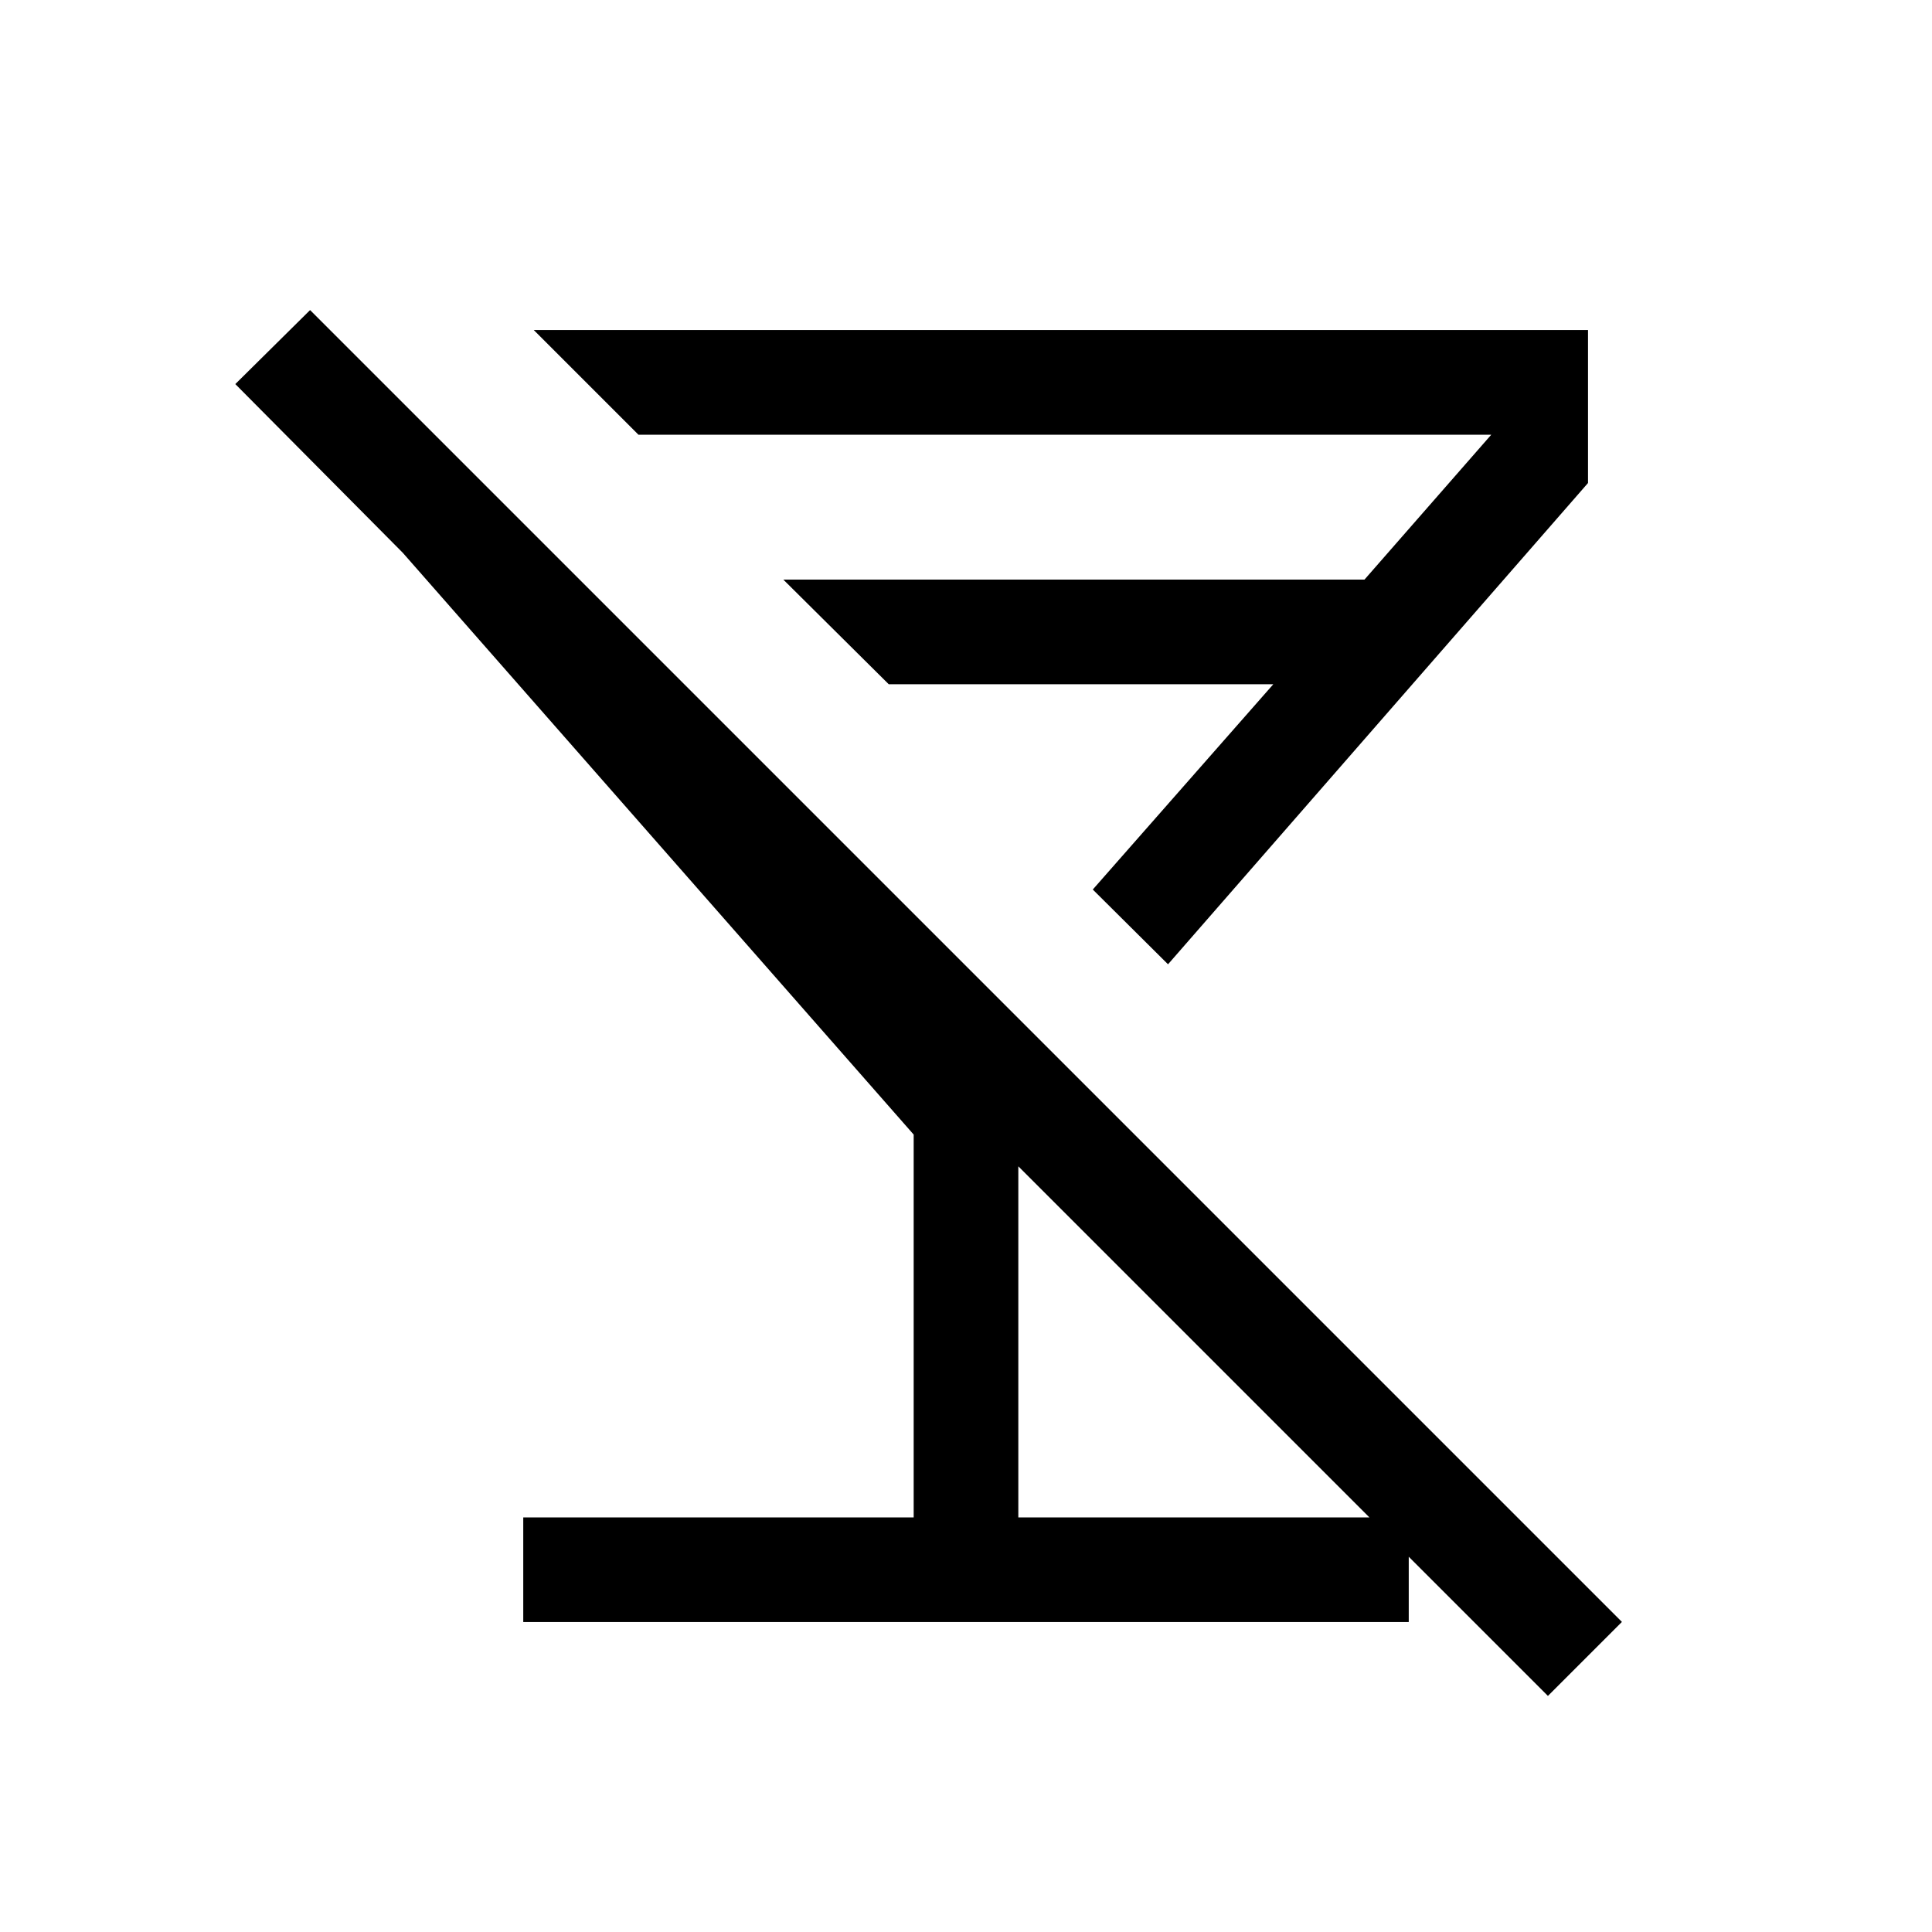 <svg xmlns="http://www.w3.org/2000/svg" height="20" viewBox="0 -960 960 960" width="20"><path d="m154.078-805.922 651.844 651.844-36.768 36.768-263.155-263.154v174.465h194v51.998H260.001v-51.998h194v-190.233L200.155-685.309l-83.23-83.845 37.153-36.768Zm111.154 9.923h523.843V-720L580.384-480.847 543-518l89.694-102.001h-191.08L389.231-672H678l63-72H317.231l-51.999-51.999Zm228.383 227.998Z"/></svg>